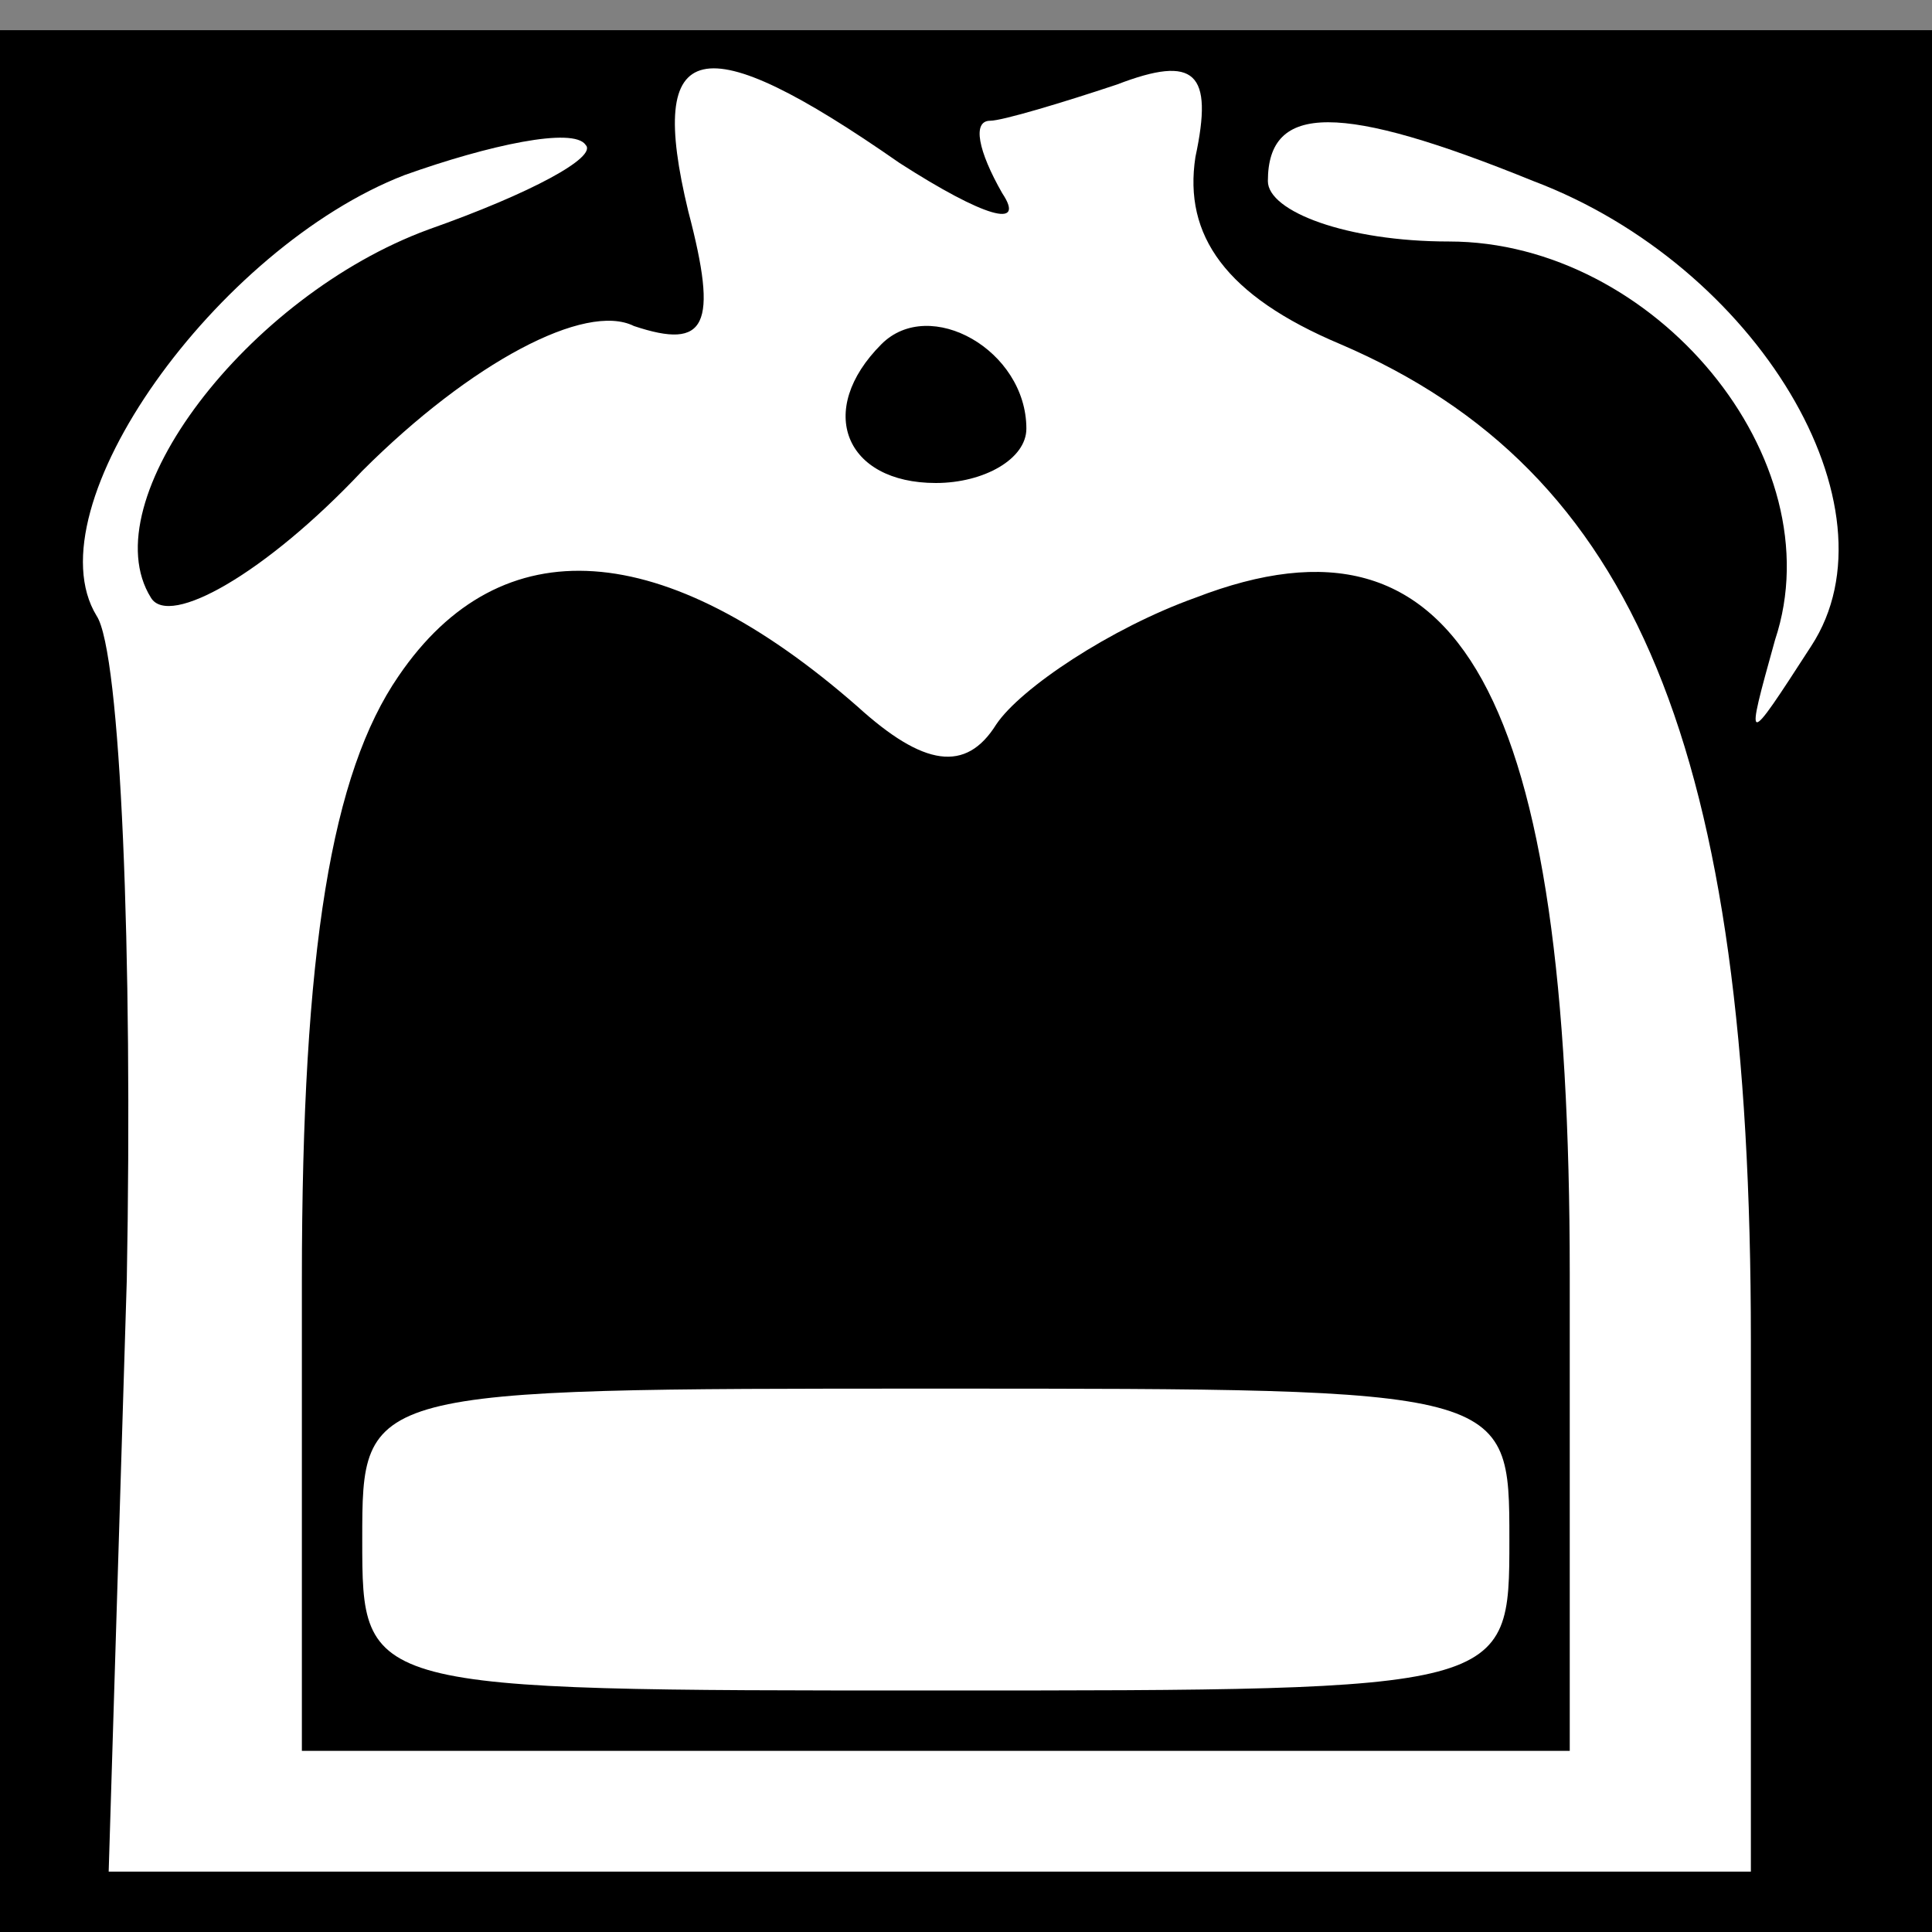 <?xml version="1.0" standalone="no"?>
<!DOCTYPE svg PUBLIC "-//W3C//DTD SVG 20010904//EN"
 "http://www.w3.org/TR/2001/REC-SVG-20010904/DTD/svg10.dtd">
<svg version="1.0" xmlns="http://www.w3.org/2000/svg"
 width="32pt" height="32pt" viewBox="0 0 32 32"
 preserveAspectRatio="xMidYMid meet">
<rect x="0" y="0" width="32" height="32" fill="#808080" stroke="none"/>
<g transform="translate(0,32) scale(0.1,-0.1)"
fill="#000000" stroke="none">
<path fill="#000000" stroke="none" d="M0 158 l0 -158 160 0 160 0 0 158 0
157 -160 0 -160 0 0 -157z"/>
<path fill="#ffffff" stroke="none" d="M149 293 c14 -9 21 -11 17 -5 -4 7 -5
12 -2 12 2 0 12 3 21 6 13 5 16 2 13 -12 -2 -13 5 -23 24 -31 49 -21 68 -67
68 -165 l0 -88 -136 0 -136 0 3 98 c1 54 -1 104 -5 110 -11 18 20 61 51 73 14
5 28 8 30 5 2 -2 -9 -8 -26 -14 -30 -11 -56 -45 -46 -61 3 -5 19 4 35 21 18
18 37 28 45 24 12 -4 14 0 9 19 -7 29 2 31 35 8z"/>
<path fill="#ffffff" stroke="none" d="M254 290 c37 -14 61 -54 46 -77 -11
-17 -11 -17 -6 1 10 30 -20 66 -54 66 -17 0 -30 5 -30 10 0 13 12 13 44 0z"/>
<path fill="#000000" stroke="none" d="M146 263 c-11 -11 -6 -23 9 -23 8 0 15
4 15 9 0 13 -16 22 -24 14z"/>
<path fill="#000000" stroke="none" d="M66 208 c-11 -16 -16 -45 -16 -100 l0
-78 105 0 105 0 0 79 c0 96 -18 129 -62 112 -14 -5 -29 -15 -33 -21 -5 -8 -12
-7 -23 3 -32 28 -59 30 -76 5z"/>
<path fill="#ffffff" stroke="none" d="M250 65 c0 -25 0 -25 -95 -25 -95 0
-95 0 -95 25 0 25 0 25 95 25 95 0 95 0 95 -25z"/>
</g>
</svg>
